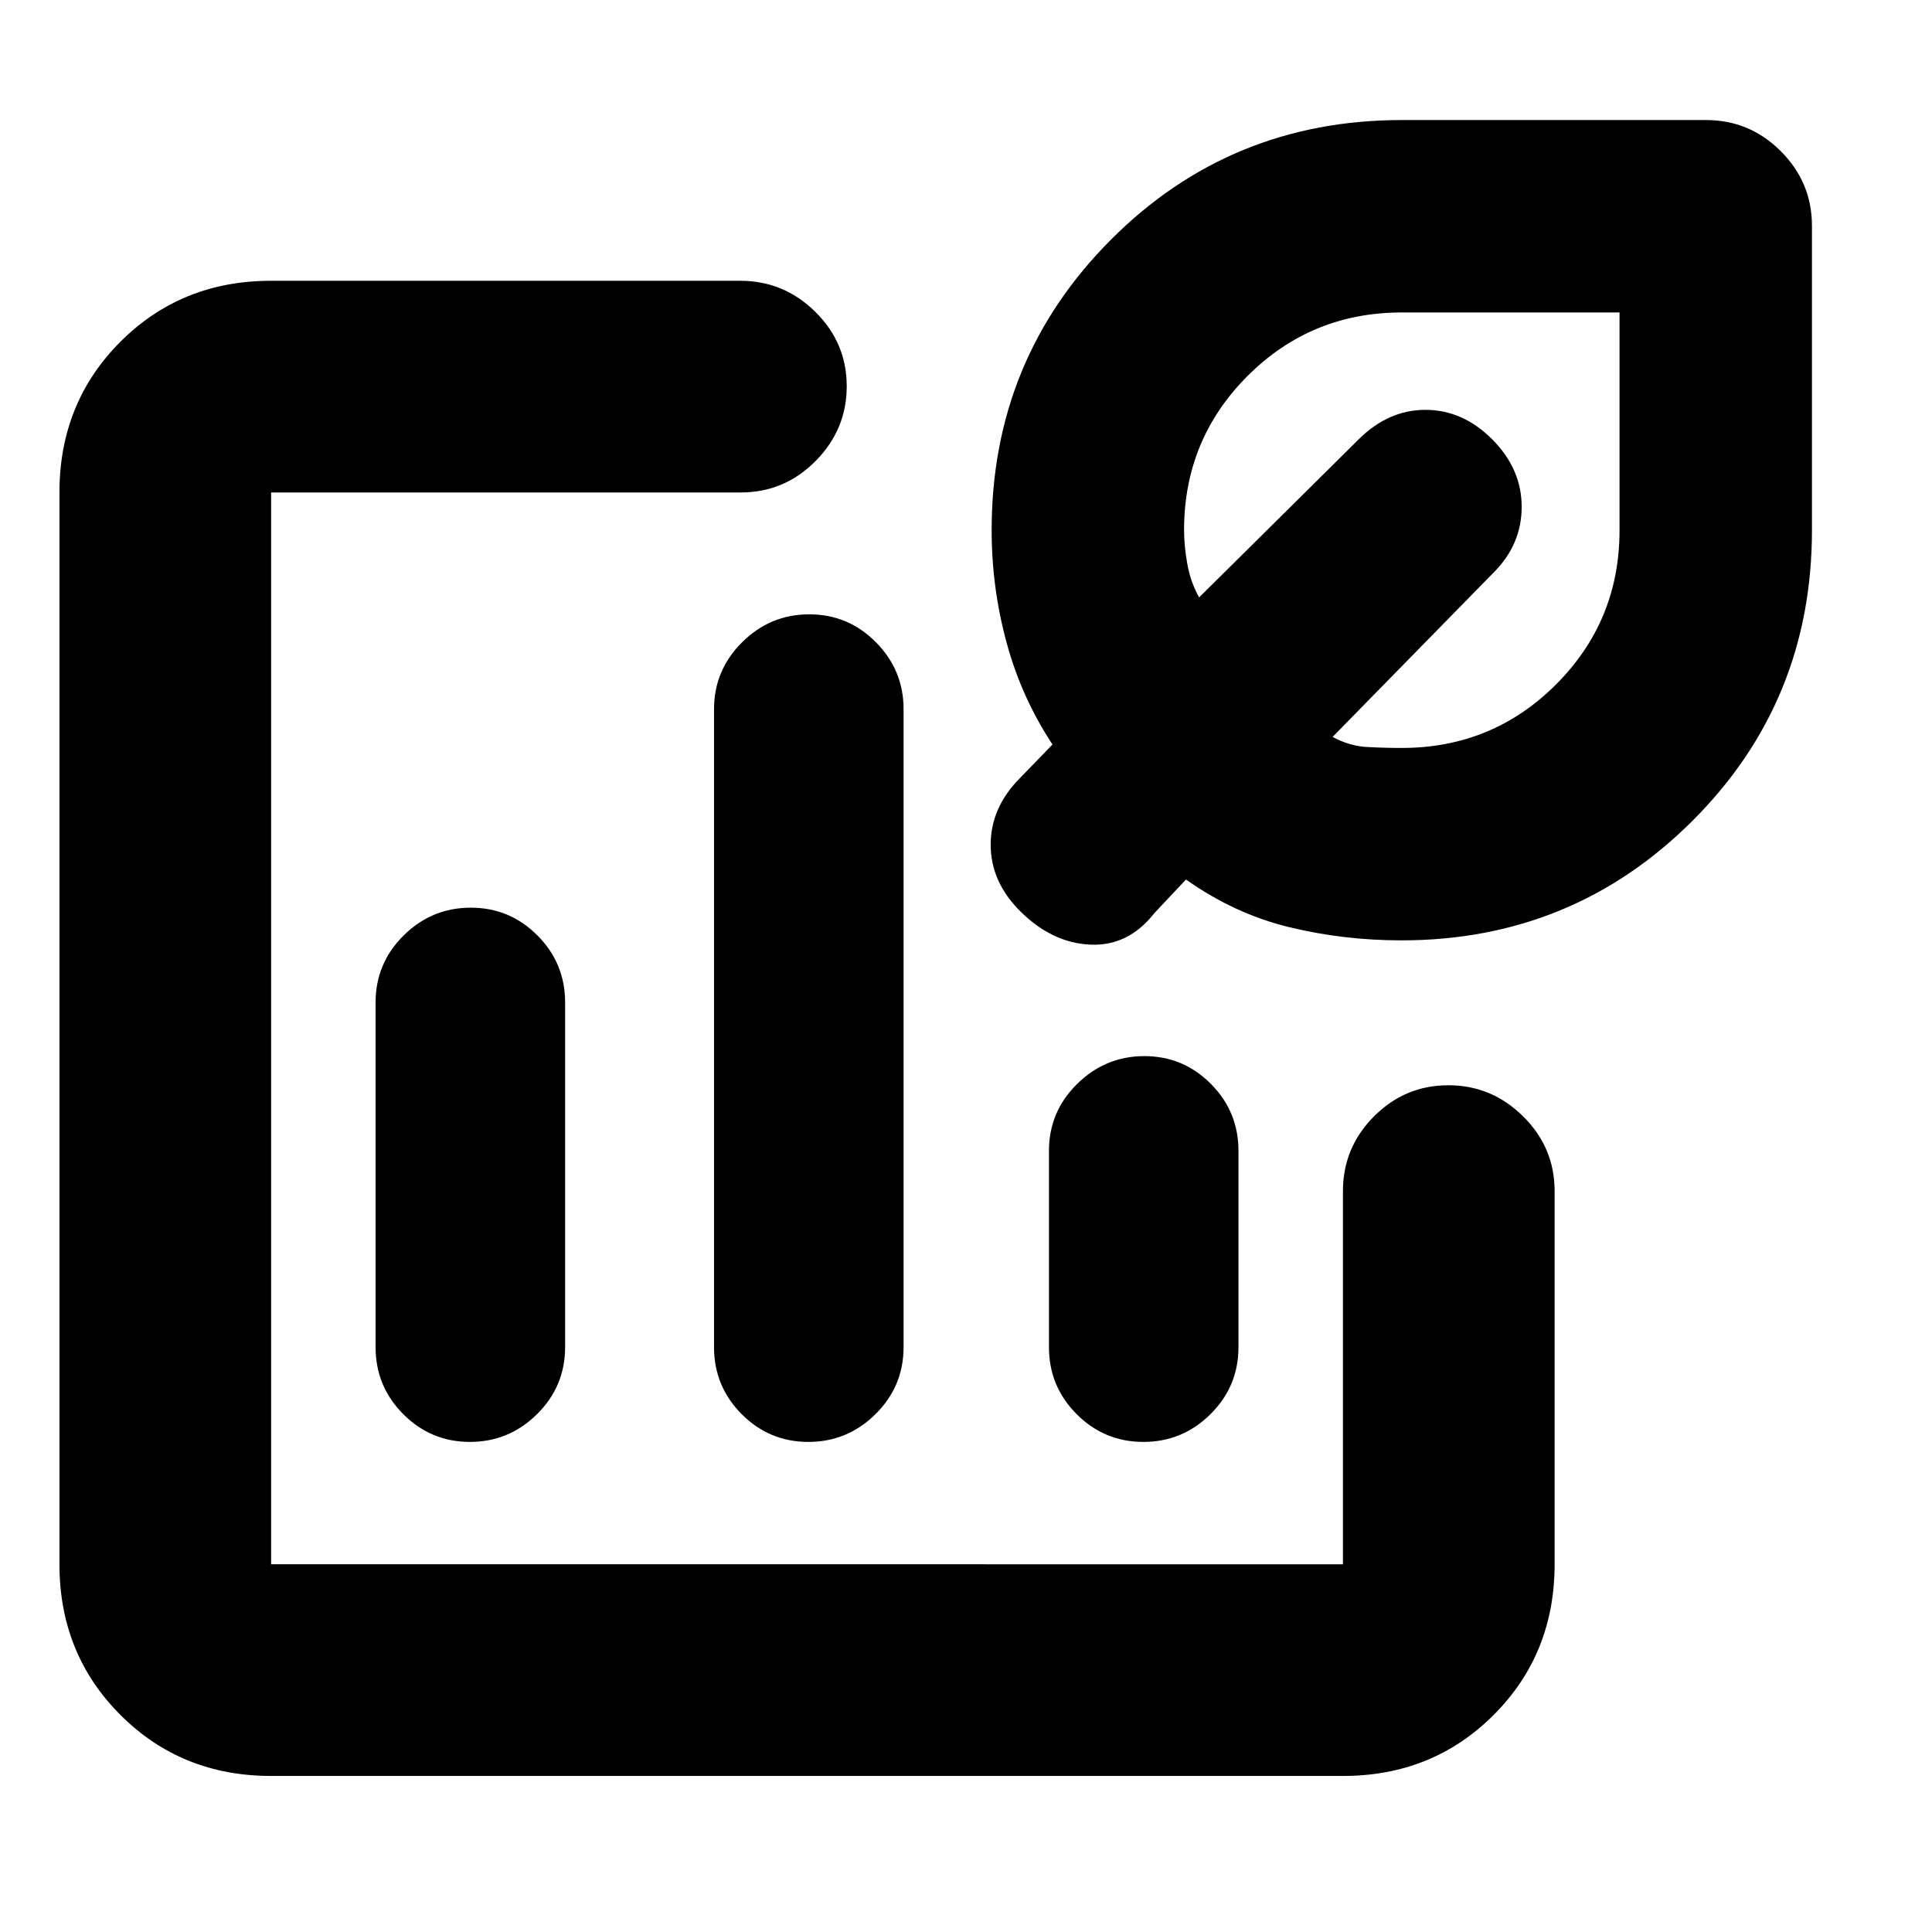 <svg xmlns="http://www.w3.org/2000/svg" height="20" viewBox="0 -960 960 960" width="20"><path d="M401.13-449.13ZM134.72-77.54q-44.57 0-74.87-30.31-30.31-30.3-30.31-74.87V-715.3q0-44.57 30.29-74.88 30.28-30.3 74.82-30.3h233.22q21.62 0 37.25 15.42 15.62 15.41 15.62 36.96t-15.47 37.17q-15.48 15.63-37.12 15.63H134.72v532.58H667.3v-185.43q0-21.64 15.42-37.12 15.41-15.47 36.96-15.47t37.17 15.47q15.63 15.48 15.63 37.12v185.43q0 44.57-30.3 74.87-30.31 30.31-74.88 30.31H134.72Zm99.21-431.44q-19.4 0-33.35 13.8-13.95 13.8-13.95 33.29v171.28q0 19.49 13.74 33.29t33.14 13.8q19.39 0 33.34-13.8 13.95-13.8 13.95-33.29v-171.28q0-19.49-13.74-33.29-13.73-13.8-33.13-13.8ZM402.1-654.74q-19.4 0-33.35 13.87Q354.8-627 354.8-607.65v317.04q0 19.49 13.74 33.29t33.14 13.8q19.4 0 33.35-13.8 13.95-13.8 13.95-33.29v-317.04q0-19.35-13.74-33.22-13.74-13.87-33.14-13.87Zm166.52 219.52q-19.36 0-33.38 13.8-14.02 13.8-14.02 33.29v97.52q0 19.49 13.76 33.29 13.75 13.8 33.18 13.8t33.33-13.8q13.9-13.8 13.9-33.29v-97.52q0-19.49-13.71-33.29t-33.06-13.8Zm127.75-57.52q-28.91 0-55.99-6.62-27.08-6.62-51.08-23.62l-15.71 16.72q-12.96 16.52-31.88 15.64-18.93-.88-34.69-16.52-14.76-14.64-14.76-33.16 0-18.53 14.76-33.29l15.96-16.48q-15.36-23.23-22.8-50.58-7.44-27.35-7.44-55.89 0-84.97 59.3-144.39 59.3-59.42 144.5-59.42h151.22q21.64 0 37.11 15.48 15.48 15.47 15.48 37.11v151.22q0 85.2-59.47 144.5-59.48 59.3-144.51 59.3Zm.17-95.61q45.09 0 76.64-31.55 31.56-31.56 31.56-76.64v-108.2h-108.2q-45.08 0-76.64 31.56-31.55 31.55-31.55 76.64 0 7.71 1.62 16.77 1.62 9.06 5.86 16.62l79.19-78.44q14.76-14.76 33.28-14.76 18.53 0 33.14 14.62 14.67 14.68 14.67 33.57 0 18.88-14.18 32.9l-79.78 81.43q8.39 4.52 16.95 5 8.56.48 17.44.48Zm-1.19-106Z"/></svg>